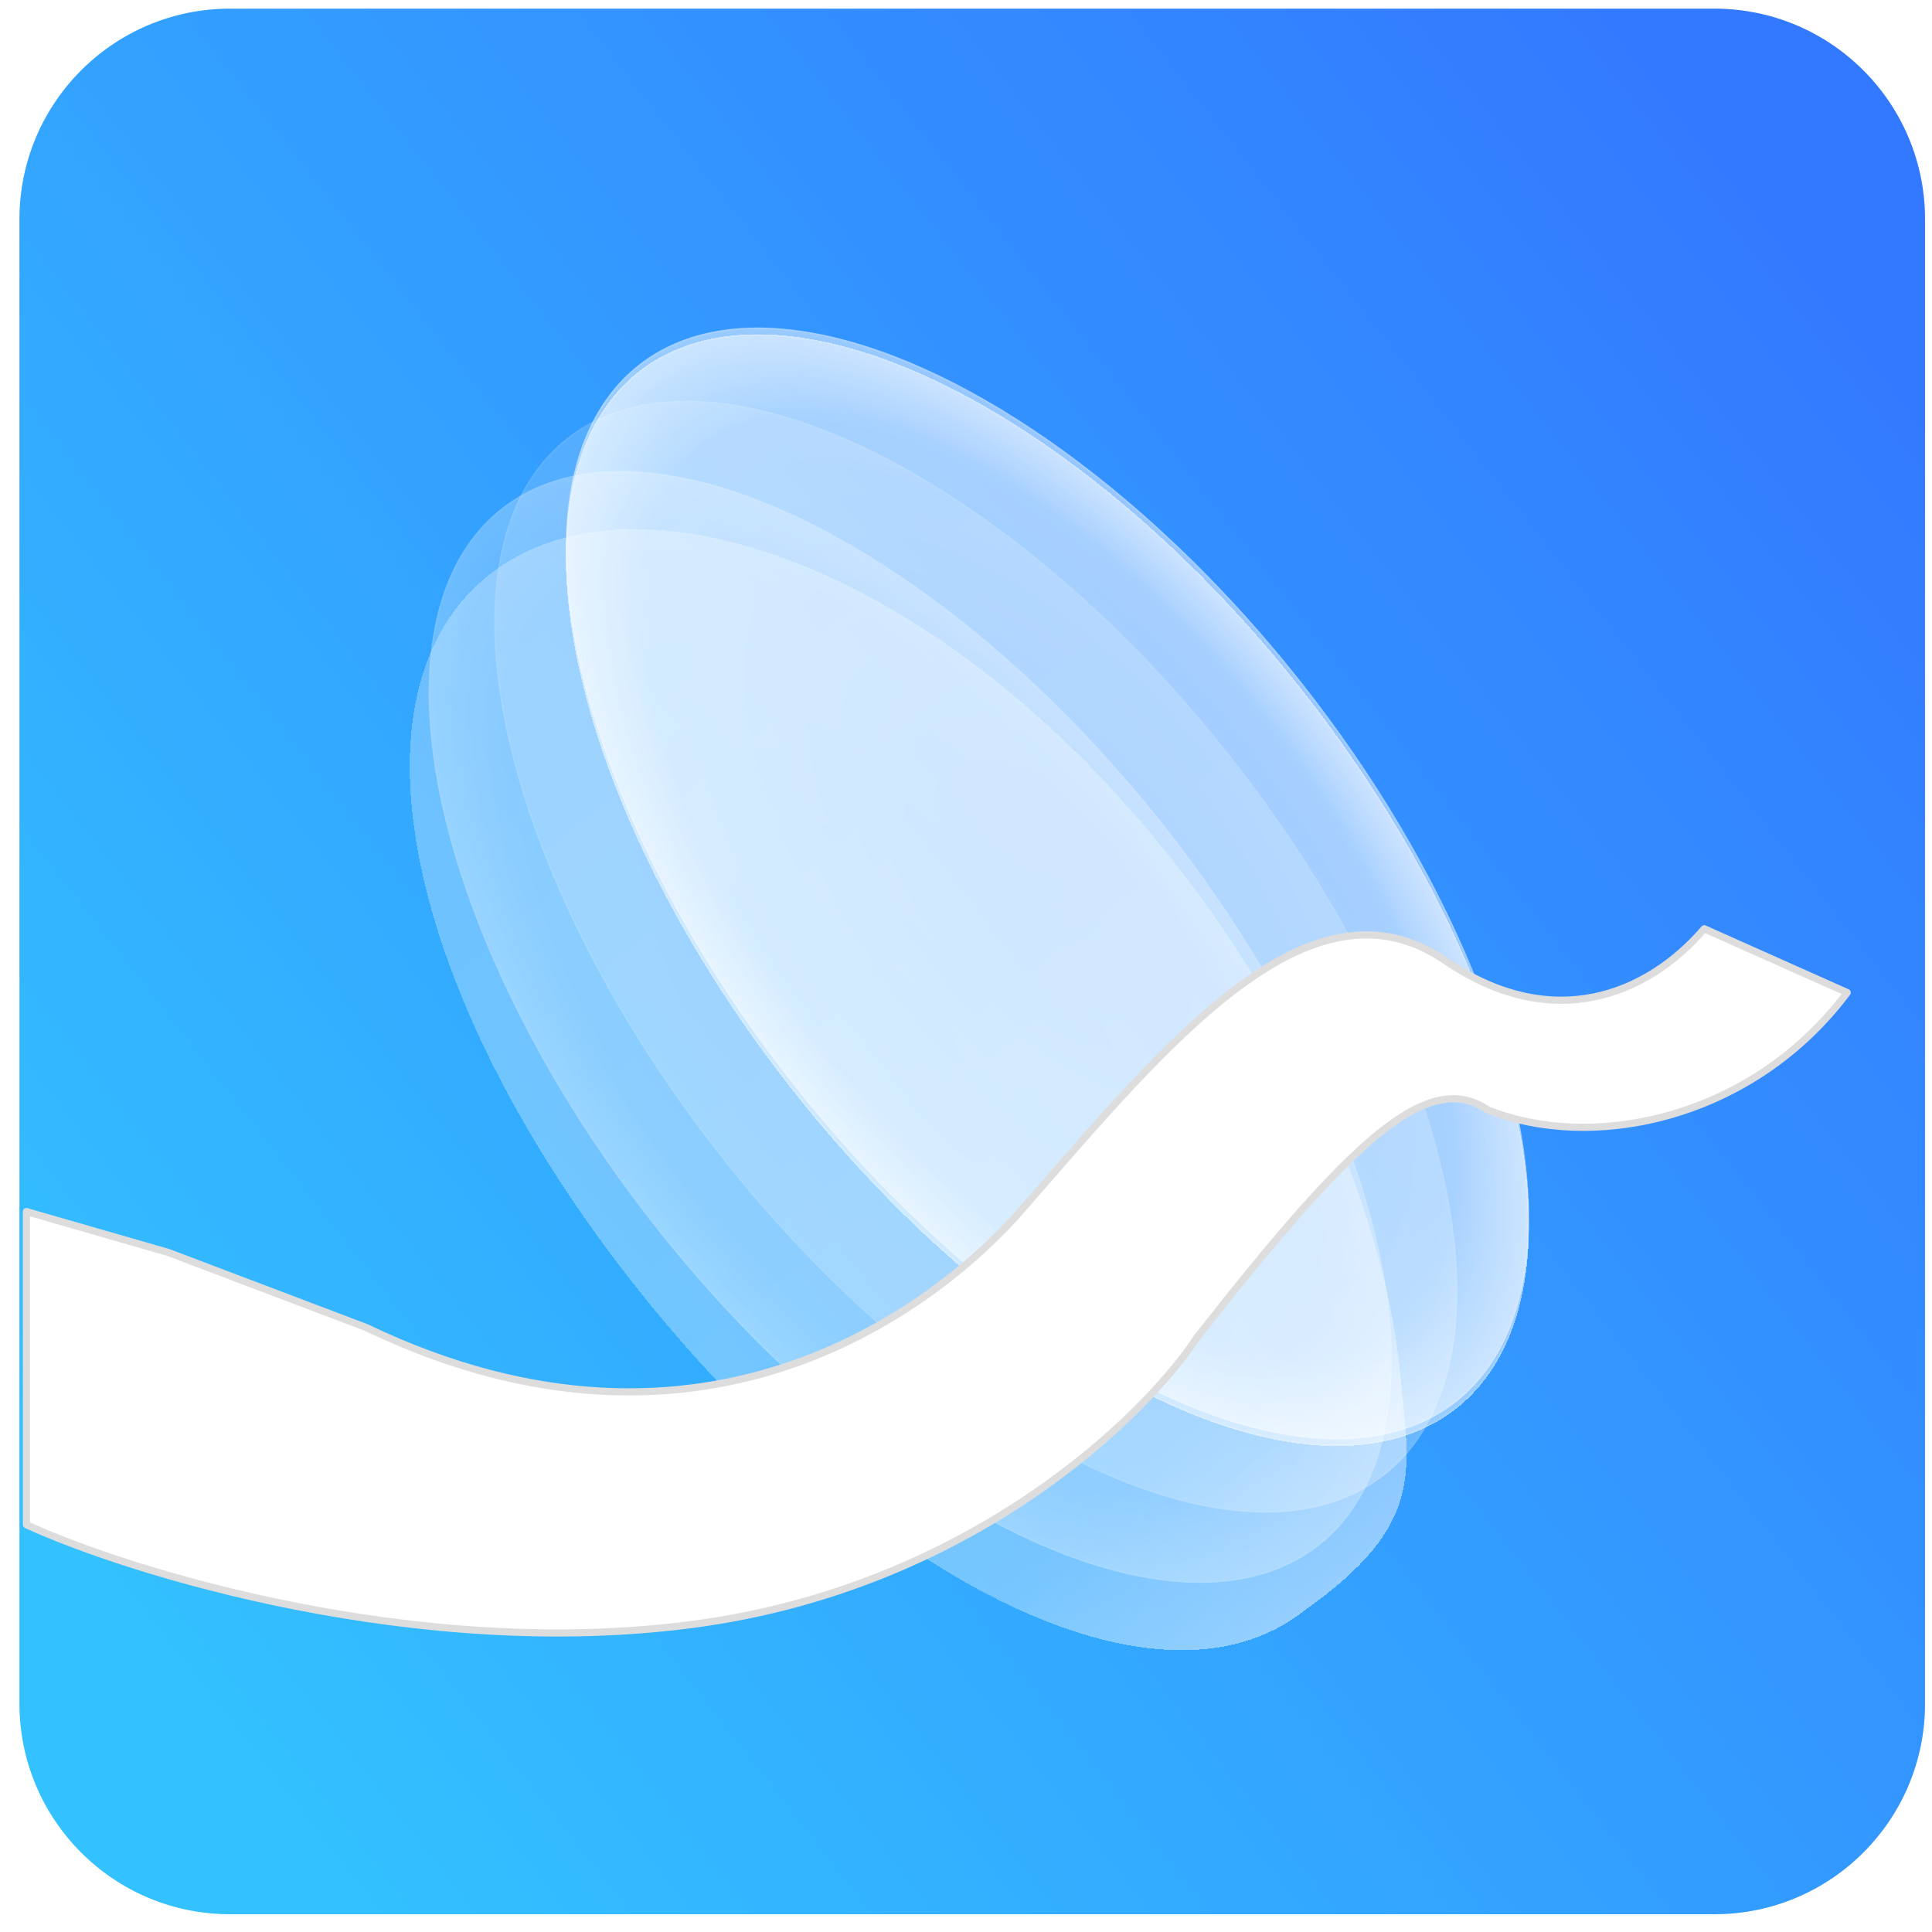 <svg width="73" height="73" viewBox="0 0 73 73" fill="none" xmlns="http://www.w3.org/2000/svg">
<path d="M0.736 8.285C0.736 3.891 4.299 0.328 8.693 0.328H64.779C69.174 0.328 72.736 3.891 72.736 8.285V64.371C72.736 68.766 69.174 72.328 64.779 72.328H8.693C4.299 72.328 0.736 68.766 0.736 64.371V8.285Z" fill="url(#paint0_linear_4701_51671)"/>
<path d="M0.736 8.285C0.736 3.891 4.299 0.328 8.693 0.328H64.779C69.174 0.328 72.736 3.891 72.736 8.285V64.371C72.736 68.766 69.174 72.328 64.779 72.328H8.693C4.299 72.328 0.736 68.766 0.736 64.371V8.285Z" fill="white" fill-opacity="0.2"/>
<g style="mix-blend-mode:luminosity">
<ellipse cx="39.576" cy="33.381" rx="12.242" ry="24.948" transform="rotate(-38.267 39.576 33.381)" fill="url(#paint1_radial_4701_51671)"/>
<path d="M49.162 25.819C53.427 31.225 56.211 36.966 57.267 41.877C58.323 46.79 57.647 50.861 55.007 52.943C52.368 55.025 48.251 54.735 43.719 52.563C39.189 50.393 34.254 46.349 29.99 40.943C25.725 35.537 22.941 29.796 21.885 24.885C20.829 19.971 21.505 15.9 24.145 13.818C26.784 11.736 30.901 12.027 35.433 14.198C39.963 16.368 44.898 20.413 49.162 25.819Z" stroke="white" stroke-opacity="0.1" stroke-width="0.063"/>
</g>
<g style="mix-blend-mode:luminosity" filter="url(#filter0_d_4701_51671)">
<ellipse cx="39.576" cy="33.381" rx="12.242" ry="24.948" transform="rotate(-38.267 39.576 33.381)" fill="url(#paint2_radial_4701_51671)" shape-rendering="crispEdges"/>
<path d="M49.162 25.819C53.427 31.225 56.211 36.966 57.267 41.877C58.323 46.79 57.647 50.861 55.007 52.943C52.368 55.025 48.251 54.735 43.719 52.563C39.189 50.393 34.254 46.349 29.99 40.943C25.725 35.537 22.941 29.796 21.885 24.885C20.829 19.971 21.505 15.9 24.145 13.818C26.784 11.736 30.901 12.027 35.433 14.198C39.963 16.368 44.898 20.413 49.162 25.819Z" stroke="white" stroke-opacity="0.1" stroke-width="0.063" shape-rendering="crispEdges"/>
</g>
<g style="mix-blend-mode:luminosity" opacity="0.56">
<ellipse cx="34.394" cy="38.803" rx="12.242" ry="24.948" transform="rotate(-38.267 34.394 38.803)" fill="url(#paint3_radial_4701_51671)"/>
<path d="M43.981 31.241C48.245 36.647 51.029 42.388 52.085 47.299C53.141 52.212 52.465 56.283 49.826 58.365C47.186 60.447 43.069 60.157 38.537 57.985C34.007 55.815 29.072 51.77 24.808 46.365C20.544 40.959 17.759 35.218 16.704 30.307C15.648 25.393 16.324 21.322 18.963 19.24C21.602 17.158 25.719 17.449 30.251 19.62C34.782 21.79 39.716 25.835 43.981 31.241Z" stroke="white" stroke-opacity="0.1" stroke-width="0.063"/>
</g>
<g style="mix-blend-mode:luminosity" opacity="0.56">
<ellipse cx="36.871" cy="36.146" rx="12.242" ry="24.948" transform="rotate(-38.267 36.871 36.146)" fill="url(#paint4_linear_4701_51671)"/>
<path d="M46.457 28.584C50.722 33.99 53.506 39.731 54.562 44.642C55.618 49.556 54.941 53.627 52.302 55.709C49.663 57.791 45.546 57.5 41.014 55.329C36.484 53.159 31.549 49.114 27.285 43.708C23.02 38.302 20.236 32.561 19.18 27.65C18.124 22.737 18.8 18.666 21.44 16.584C24.079 14.502 28.196 14.793 32.728 16.964C37.258 19.134 42.193 23.178 46.457 28.584Z" stroke="white" stroke-opacity="0.1" stroke-width="0.063"/>
</g>
<g style="mix-blend-mode:luminosity" opacity="0.96" filter="url(#filter1_d_4701_51671)">
<path d="M44.285 30.306C49.576 37.014 52.431 44.362 52.925 49.889C53.243 53.442 53.88 55.437 49.275 58.693C43.71 63.083 32.667 57.405 23.975 46.386C15.283 35.367 12.92 23.937 18.485 19.547C24.049 15.157 35.593 19.287 44.285 30.306Z" fill="url(#paint5_linear_4701_51671)" shape-rendering="crispEdges"/>
</g>
<path d="M56.225 41.942C53.946 40.373 51.039 43.118 45.245 50.514C43.25 53.55 36.654 59.971 26.236 61.368C15.819 62.765 4.944 59.422 0.999 57.611L0.998 45.779L6.356 47.323L13.841 50.161C26.765 56.363 35.609 49.147 38.592 45.727C44.092 39.42 49.482 32.792 54.608 36.296C58.662 39.068 62.244 37.594 64.395 35.094L69.796 37.504C66.259 42.232 60.279 43.548 56.225 41.942Z" fill="white" stroke="#DDDDDD" stroke-width="0.271" stroke-linejoin="round"/>
<defs>
<filter id="filter0_d_4701_51671" x="11.982" y="3.234" width="55.189" height="60.806" filterUnits="userSpaceOnUse" color-interpolation-filters="sRGB">
<feFlood flood-opacity="0" result="BackgroundImageFix"/>
<feColorMatrix in="SourceAlpha" type="matrix" values="0 0 0 0 0 0 0 0 0 0 0 0 0 0 0 0 0 0 127 0" result="hardAlpha"/>
<feOffset dy="0.254"/>
<feGaussianBlur stdDeviation="4.698"/>
<feComposite in2="hardAlpha" operator="out"/>
<feColorMatrix type="matrix" values="0 0 0 0 0 0 0 0 0 0 0 0 0 0 0 0 0 0 0.25 0"/>
<feBlend mode="normal" in2="BackgroundImageFix" result="effect1_dropShadow_4701_51671"/>
<feBlend mode="normal" in="SourceGraphic" in2="effect1_dropShadow_4701_51671" result="shape"/>
</filter>
<filter id="filter1_d_4701_51671" x="8.972" y="13.48" width="50.686" height="55.38" filterUnits="userSpaceOnUse" color-interpolation-filters="sRGB">
<feFlood flood-opacity="0" result="BackgroundImageFix"/>
<feColorMatrix in="SourceAlpha" type="matrix" values="0 0 0 0 0 0 0 0 0 0 0 0 0 0 0 0 0 0 127 0" result="hardAlpha"/>
<feOffset dy="2.17"/>
<feGaussianBlur stdDeviation="3.255"/>
<feComposite in2="hardAlpha" operator="out"/>
<feColorMatrix type="matrix" values="0 0 0 0 0.004 0 0 0 0 0.505 0 0 0 0 1 0 0 0 1 0"/>
<feBlend mode="normal" in2="BackgroundImageFix" result="effect1_dropShadow_4701_51671"/>
<feBlend mode="normal" in="SourceGraphic" in2="effect1_dropShadow_4701_51671" result="shape"/>
</filter>
<linearGradient id="paint0_linear_4701_51671" x1="3.713" y1="62.193" x2="69.759" y2="10.463" gradientUnits="userSpaceOnUse">
<stop stop-color="#00B3FF"/>
<stop offset="1" stop-color="#0057FF"/>
</linearGradient>
<radialGradient id="paint1_radial_4701_51671" cx="0" cy="0" r="1" gradientUnits="userSpaceOnUse" gradientTransform="translate(39.576 33.381) rotate(90) scale(24.948 12.242)">
<stop stop-color="white"/>
<stop offset="0" stop-color="white" stop-opacity="0.29"/>
<stop offset="0.844" stop-color="white" stop-opacity="0.34"/>
<stop offset="1" stop-color="white" stop-opacity="0.5"/>
</radialGradient>
<radialGradient id="paint2_radial_4701_51671" cx="0" cy="0" r="1" gradientUnits="userSpaceOnUse" gradientTransform="translate(39.576 33.381) rotate(90) scale(24.948 12.242)">
<stop stop-color="white"/>
<stop offset="0" stop-color="white" stop-opacity="0.29"/>
<stop offset="0.844" stop-color="white" stop-opacity="0.34"/>
<stop offset="1" stop-color="white" stop-opacity="0.5"/>
</radialGradient>
<radialGradient id="paint3_radial_4701_51671" cx="0" cy="0" r="1" gradientUnits="userSpaceOnUse" gradientTransform="translate(34.394 38.803) rotate(90) scale(24.948 12.242)">
<stop stop-color="white"/>
<stop offset="0" stop-color="white" stop-opacity="0.29"/>
<stop offset="0.844" stop-color="white" stop-opacity="0.34"/>
<stop offset="1" stop-color="white" stop-opacity="0.5"/>
</radialGradient>
<linearGradient id="paint4_linear_4701_51671" x1="36.871" y1="11.198" x2="36.871" y2="61.094" gradientUnits="userSpaceOnUse">
<stop stop-color="white"/>
<stop offset="0" stop-color="white" stop-opacity="0.29"/>
<stop offset="0.844" stop-color="white" stop-opacity="0.34"/>
<stop offset="1" stop-color="white" stop-opacity="0.5"/>
</linearGradient>
<linearGradient id="paint5_linear_4701_51671" x1="18.47" y1="18.302" x2="49.947" y2="58.206" gradientUnits="userSpaceOnUse">
<stop stop-color="white"/>
<stop offset="0" stop-color="white" stop-opacity="0.29"/>
<stop offset="0.844" stop-color="white" stop-opacity="0.34"/>
<stop offset="1" stop-color="white" stop-opacity="0.5"/>
</linearGradient>
</defs>
</svg>

